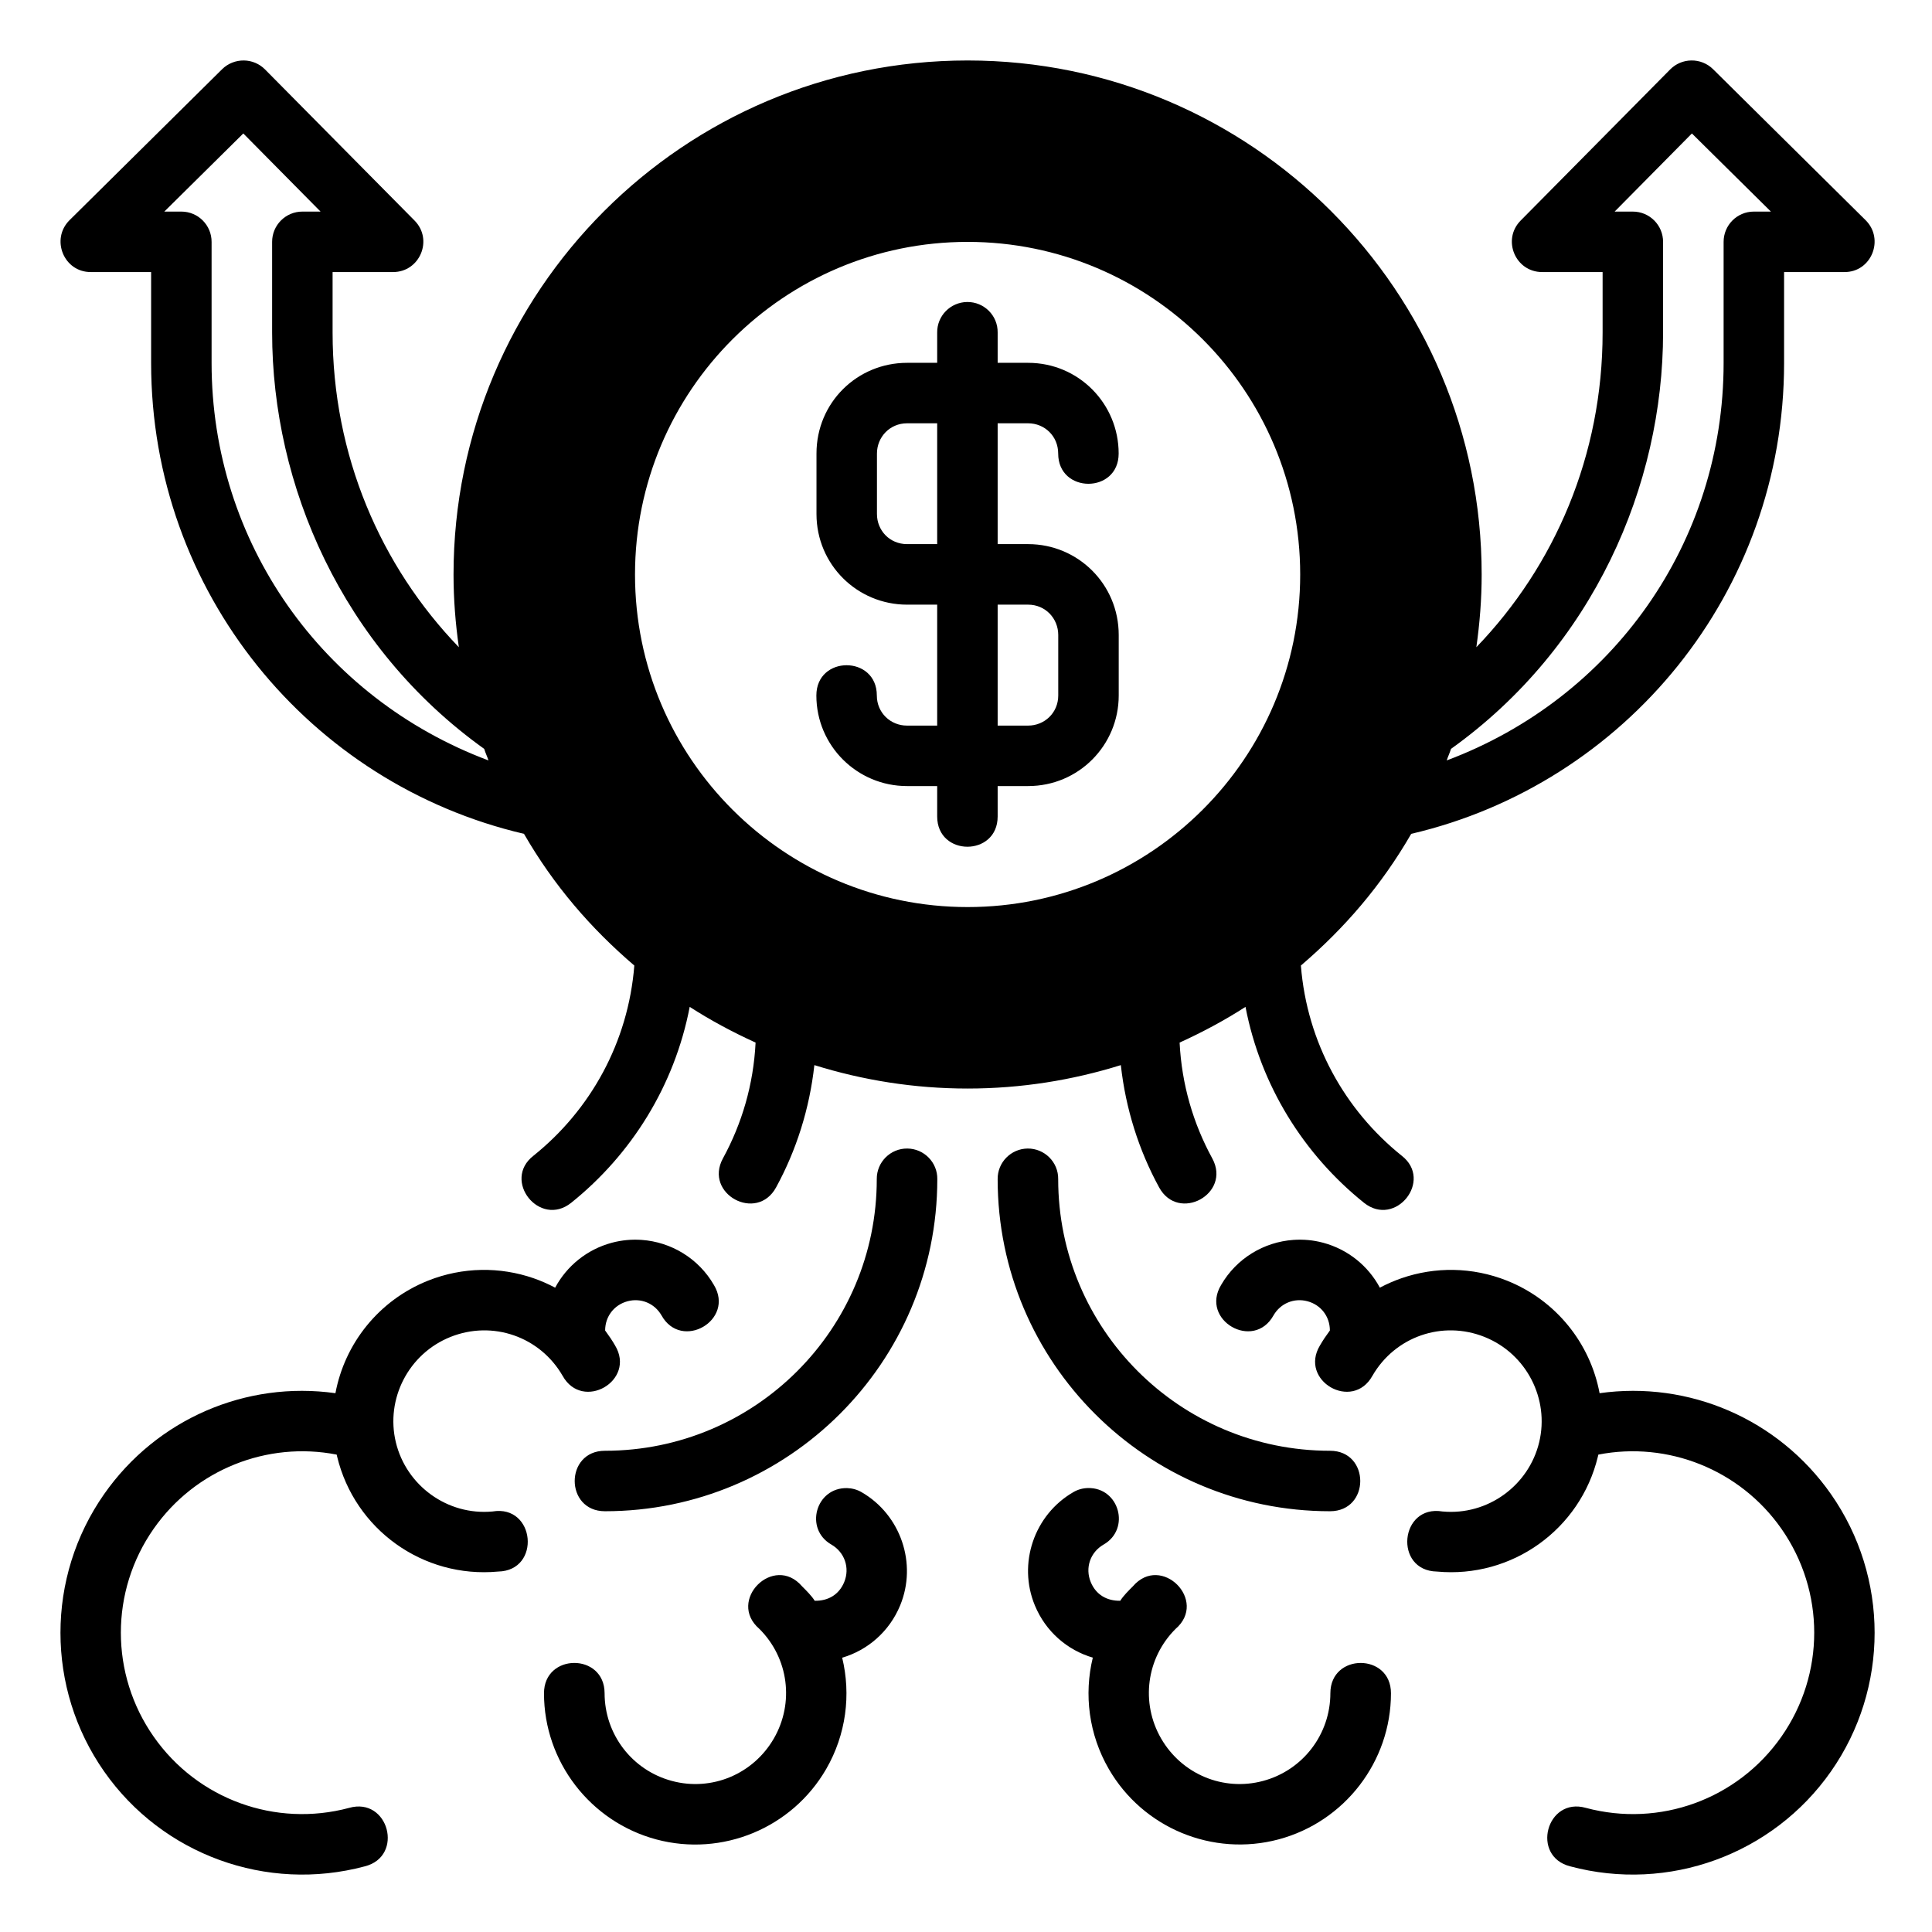 <?xml version="1.0" encoding="UTF-8" standalone="no"?>
<svg
   xmlns:dc="http://purl.org/dc/elements/1.1/"
   xmlns:cc="http://creativecommons.org/ns#"
   xmlns:rdf="http://www.w3.org/1999/02/22-rdf-syntax-ns#"
   xmlns:svg="http://www.w3.org/2000/svg"
   xmlns="http://www.w3.org/2000/svg"
   xmlns:sodipodi="http://sodipodi.sourceforge.net/DTD/sodipodi-0.dtd"
   xmlns:inkscape="http://www.inkscape.org/namespaces/inkscape"
   width="64"
   height="64"
   viewBox="0 0 16.933 16.933"
   version="1.1"
   id="svg8"
   inkscape:version="0.92.3 (2405546, 2018-03-11)"
   sodipodi:docname="28-Money growth.svg"
   inkscape:export-filename="/home/wanzabuyumna/@WANZ_DESIGN/NICON STUDIO MAGANG/Style Line/Style Line/Icon 8/Icon 8.png"
   inkscape:export-xdpi="96"
   inkscape:export-ydpi="96">
  <defs
     id="defs2" />
  <sodipodi:namedview
     id="base"
     pagecolor="#ffffff"
     bordercolor="#959595"
     borderopacity="1"
     inkscape:pageopacity="0"
     inkscape:pageshadow="2"
     inkscape:zoom="5.6"
     inkscape:cx="42.165718"
     inkscape:cy="28.768884"
     inkscape:document-units="px"
     inkscape:current-layer="layer1"
     inkscape:document-rotation="0"
     showgrid="false"
     units="px"
     inkscape:window-width="1920"
     inkscape:window-height="1040"
     inkscape:window-x="0"
     inkscape:window-y="0"
     inkscape:window-maximized="1"
     inkscape:pagecheckerboard="0" />
  <g
     inkscape:label="28-Money growth"
     inkscape:groupmode="layer"
     id="layer1">
    <path
       style="color:#000000;font-style:normal;font-variant:normal;font-weight:normal;font-stretch:normal;font-size:medium;line-height:normal;font-family:sans-serif;font-variant-ligatures:normal;font-variant-position:normal;font-variant-caps:normal;font-variant-numeric:normal;font-variant-alternates:normal;font-feature-settings:normal;text-indent:0;text-align:start;text-decoration:none;text-decoration-line:none;text-decoration-style:solid;text-decoration-color:#000000;letter-spacing:normal;word-spacing:normal;text-transform:none;writing-mode:lr-tb;direction:ltr;text-orientation:mixed;dominant-baseline:auto;baseline-shift:baseline;text-anchor:start;white-space:normal;shape-padding:0;clip-rule:nonzero;display:inline;overflow:visible;visibility:visible;opacity:1;isolation:auto;mix-blend-mode:normal;color-interpolation:sRGB;color-interpolation-filters:linearRGB;solid-color:#000000;solid-opacity:1;vector-effect:none;fill:#000000;fill-opacity:1;fill-rule:nonzero;stroke:none;stroke-width:2;stroke-linecap:round;stroke-linejoin:round;stroke-miterlimit:4;stroke-dasharray:none;stroke-dashoffset:0;stroke-opacity:1;paint-order:stroke markers fill;color-rendering:auto;image-rendering:auto;shape-rendering:auto;text-rendering:auto;enable-background:accumulate"
       d="M 8.07 2 C 7.8 1.996 7.538 2.099 7.346 2.289 L 2.297 7.285 C 1.67 7.912 2.108 9.004 3.006 8.998 L 4.998 8.998 L 4.998 12.004 C 4.998 19.587 10.249 25.925 17.33 27.578 C 18.315 29.284 19.534 30.698 20.979 31.934 C 20.778 34.481 19.524 36.715 17.645 38.223 C 16.594 39.037 17.848 40.614 18.891 39.781 C 20.884 38.182 22.309 35.909 22.811 33.301 C 23.503 33.747 24.234 34.138 24.99 34.482 C 24.921 35.87 24.538 37.162 23.91 38.312 C 23.271 39.484 25.029 40.443 25.668 39.271 C 26.336 38.048 26.774 36.675 26.934 35.227 C 28.535 35.726 30.234 36.002 32.002 36.002 C 33.77 36.002 35.469 35.726 37.07 35.227 C 37.23 36.675 37.668 38.048 38.336 39.271 C 38.975 40.443 40.733 39.484 40.094 38.312 C 39.466 37.162 39.083 35.87 39.014 34.482 C 39.77 34.138 40.501 33.747 41.193 33.301 C 41.695 35.909 43.12 38.182 45.113 39.781 C 46.156 40.614 47.41 39.037 46.359 38.223 C 44.48 36.715 43.226 34.481 43.025 31.934 C 44.47 30.698 45.689 29.284 46.674 27.578 C 53.755 25.925 59.006 19.587 59.006 12.004 L 59.006 8.998 L 60.998 8.998 C 61.896 9.006 62.332 7.912 61.705 7.285 L 56.658 2.289 C 56.466 2.099 56.204 1.994 55.934 2 C 55.672 2.004 55.424 2.11 55.24 2.295 L 50.295 7.293 C 49.668 7.924 50.115 8.998 51.004 8.998 L 53.004 8.998 L 53.004 10.998 C 53.004 15.058 51.422 18.714 48.828 21.406 C 48.94 20.617 49.004 19.822 49.004 19.002 C 49.004 9.625 41.395 2 32.002 2 C 22.609 2 15 9.625 15 19.002 C 15 19.822 15.064 20.617 15.176 21.406 C 12.582 18.714 11 15.058 11 10.998 L 11 8.998 L 13 8.998 C 13.889 8.998 14.336 7.924 13.709 7.293 L 8.764 2.295 C 8.58 2.11 8.331 2.004 8.07 2 z M 8.047 4.414 L 10.602 6.998 L 10.004 6.998 C 9.449 6.996 8.998 7.447 9 8.002 L 9 10.998 C 9 16.048 11.303 21.396 16.014 24.768 C 16.064 24.926 16.118 25.031 16.156 25.15 C 10.662 23.093 6.998 17.935 6.998 12.004 L 6.998 8.002 C 7 7.449 6.554 7 6.002 6.998 L 5.434 6.998 L 8.047 4.414 z M 55.957 4.414 L 58.57 6.998 L 58.002 6.998 C 57.45 7 57.004 7.449 57.006 8.002 L 57.006 12.004 C 57.006 17.935 53.342 23.093 47.848 25.15 C 47.886 25.031 47.94 24.925 47.99 24.768 C 52.701 21.396 55.004 16.048 55.004 10.998 L 55.004 8.002 C 55.006 7.447 54.555 6.996 54 6.998 L 53.402 6.998 L 55.957 4.414 z M 32.002 8 C 38.061 8 43.002 12.915 43.002 19.002 C 43.002 25.089 38.058 30 32.002 30 C 25.946 30 21.002 25.089 21.002 19.002 C 21.002 12.915 25.943 8 32.002 8 z M 31.986 9.988 C 31.434 9.996 30.99 10.446 30.996 10.998 L 30.996 12 L 30 12 C 28.355 12 27.004 13.311 27.004 15 L 27.004 17 C 27.004 18.676 28.355 19.998 30 19.998 L 30.996 19.998 L 30.996 23.998 L 29.996 23.998 C 29.452 23.998 29 23.573 29 23.002 C 29 21.668 27 21.668 27 23.002 C 27 24.666 28.351 25.998 29.996 25.998 L 30.996 25.998 L 30.996 27.004 C 30.996 28.338 32.996 28.338 32.996 27.004 L 32.996 25.998 L 34.004 25.998 C 35.676 25.998 37 24.647 37 23.002 L 37 21.002 C 37 19.319 35.649 17.996 34.004 17.996 L 32.996 17.996 L 32.996 14 L 34.002 14 C 34.554 14 34.998 14.429 34.998 15 C 34.998 16.334 36.998 16.334 36.998 15 C 36.998 13.355 35.678 12 34.002 12 L 32.996 12 L 32.996 10.998 C 33.004 10.437 32.547 9.982 31.986 9.988 z M 30 14 L 30.996 14 L 30.996 17.996 L 30 17.996 C 29.429 17.996 29.004 17.548 29.004 17 L 29.004 15 C 29.004 14.456 29.429 14 30 14 z M 32.996 19.998 L 34.004 19.998 C 34.575 19.998 35 20.454 35 21.002 L 35 23.002 C 35 23.573 34.548 23.998 34.004 23.998 L 32.996 23.998 L 32.996 19.998 z M 30.01 37.986 C 29.449 37.979 28.992 38.437 28.998 38.998 C 28.998 43.953 24.982 47.982 20.008 47.982 C 18.674 47.982 18.674 49.982 20.008 49.982 C 26.063 49.982 31 45.073 31 38.998 C 31.008 38.446 30.562 37.992 30.01 37.986 z M 33.986 37.986 C 33.434 37.994 32.99 38.446 32.996 38.998 C 32.996 45.073 37.933 49.982 43.988 49.982 C 45.322 49.982 45.322 47.982 43.988 47.982 C 39.014 47.982 34.998 43.953 34.998 38.998 C 35.006 38.437 34.547 37.98 33.986 37.986 z M 21.221 41.008 C 20.895 40.985 20.563 41.015 20.236 41.102 C 19.415 41.322 18.745 41.87 18.361 42.588 C 18.13 42.465 17.892 42.361 17.645 42.275 C 16.541 41.893 15.305 41.898 14.154 42.357 C 12.524 43.009 11.401 44.437 11.094 46.078 C 8.143 45.662 5.185 46.929 3.445 49.414 C 1.518 52.166 1.518 55.838 3.445 58.59 C 5.372 61.342 8.819 62.596 12.064 61.727 C 13.378 61.396 12.85 59.423 11.547 59.793 C 9.107 60.447 6.533 59.508 5.084 57.439 C 3.635 55.37 3.635 52.628 5.084 50.559 C 6.453 48.603 8.84 47.66 11.135 48.109 C 11.138 48.124 11.147 48.159 11.15 48.174 C 11.731 50.583 13.99 52.208 16.473 51.977 C 17.908 51.95 17.705 49.753 16.289 49.99 C 14.797 50.129 13.437 49.135 13.092 47.701 C 12.747 46.27 13.509 44.773 14.9 44.217 C 16.292 43.661 17.858 44.205 18.607 45.502 C 19.268 46.692 21.045 45.663 20.342 44.498 C 20.244 44.329 20.147 44.185 20.014 44.004 C 20.015 43.535 20.314 43.156 20.756 43.037 C 21.198 42.919 21.648 43.106 21.877 43.502 C 22.537 44.692 24.314 43.663 23.611 42.498 C 23.104 41.619 22.195 41.076 21.221 41.008 z M 42.777 41.008 C 41.803 41.076 40.894 41.619 40.387 42.498 C 39.684 43.663 41.461 44.692 42.121 43.502 C 42.35 43.106 42.8 42.919 43.242 43.037 C 43.684 43.155 43.983 43.535 43.984 44.004 C 43.851 44.185 43.754 44.329 43.656 44.498 C 42.953 45.663 44.731 46.692 45.391 45.502 C 46.14 44.204 47.706 43.661 49.098 44.217 C 50.489 44.773 51.251 46.27 50.906 47.701 C 50.561 49.135 49.201 50.129 47.709 49.99 C 46.293 49.754 46.09 51.95 47.525 51.977 C 50.008 52.208 52.267 50.583 52.848 48.174 C 52.851 48.159 52.86 48.124 52.863 48.109 C 55.158 47.66 57.547 48.603 58.916 50.559 C 60.365 52.628 60.365 55.37 58.916 57.439 C 57.467 59.509 54.891 60.447 52.451 59.793 C 51.148 59.423 50.62 61.396 51.934 61.727 C 55.179 62.596 58.628 61.342 60.555 58.59 C 62.482 55.838 62.482 52.166 60.555 49.414 C 58.815 46.929 55.855 45.662 52.904 46.078 C 52.597 44.437 51.474 43.009 49.844 42.357 C 48.693 41.898 47.457 41.893 46.354 42.275 C 46.106 42.361 45.868 42.465 45.637 42.588 C 45.253 41.87 44.583 41.322 43.762 41.102 C 43.435 41.014 43.103 40.985 42.777 41.008 z M 35.977 49.215 C 35.809 49.219 35.645 49.265 35.5 49.35 C 34.203 50.099 33.653 51.714 34.227 53.098 C 34.583 53.959 35.296 54.575 36.143 54.824 C 35.846 56.044 36.011 57.363 36.67 58.504 C 37.799 60.46 40.11 61.418 42.291 60.834 C 44.472 60.25 46.004 58.262 46.004 56.004 C 46.008 54.668 44.004 54.664 44 55.998 C 44 57.361 43.09 58.55 41.773 58.902 C 40.457 59.255 39.084 58.678 38.402 57.498 C 37.721 56.318 37.913 54.841 38.877 53.877 C 39.971 52.94 38.404 51.373 37.467 52.467 C 37.323 52.611 37.15 52.782 37.051 52.943 C 36.607 52.951 36.247 52.741 36.076 52.328 C 35.881 51.857 36.057 51.339 36.5 51.084 C 37.402 50.567 37.016 49.187 35.977 49.215 z M 28.02 49.217 C 26.98 49.19 26.594 50.567 27.496 51.084 C 27.937 51.339 28.115 51.857 27.92 52.328 C 27.749 52.741 27.389 52.952 26.945 52.943 C 26.846 52.782 26.673 52.611 26.529 52.467 C 25.592 51.373 24.025 52.94 25.119 53.877 C 26.083 54.841 26.275 56.318 25.594 57.498 C 24.912 58.678 23.539 59.255 22.223 58.902 C 20.906 58.55 19.996 57.361 19.996 55.998 C 19.992 54.662 17.988 54.668 17.992 56.006 C 17.992 58.264 19.524 60.251 21.705 60.836 C 23.886 61.42 26.197 60.461 27.326 58.506 C 27.985 57.365 28.15 56.046 27.854 54.826 C 28.7 54.577 29.413 53.961 29.77 53.1 C 30.343 51.716 29.792 50.1 28.496 49.352 C 28.351 49.267 28.187 49.222 28.02 49.217 z "
       transform="scale(0.265)"
       id="path844" />
  </g>
</svg>
